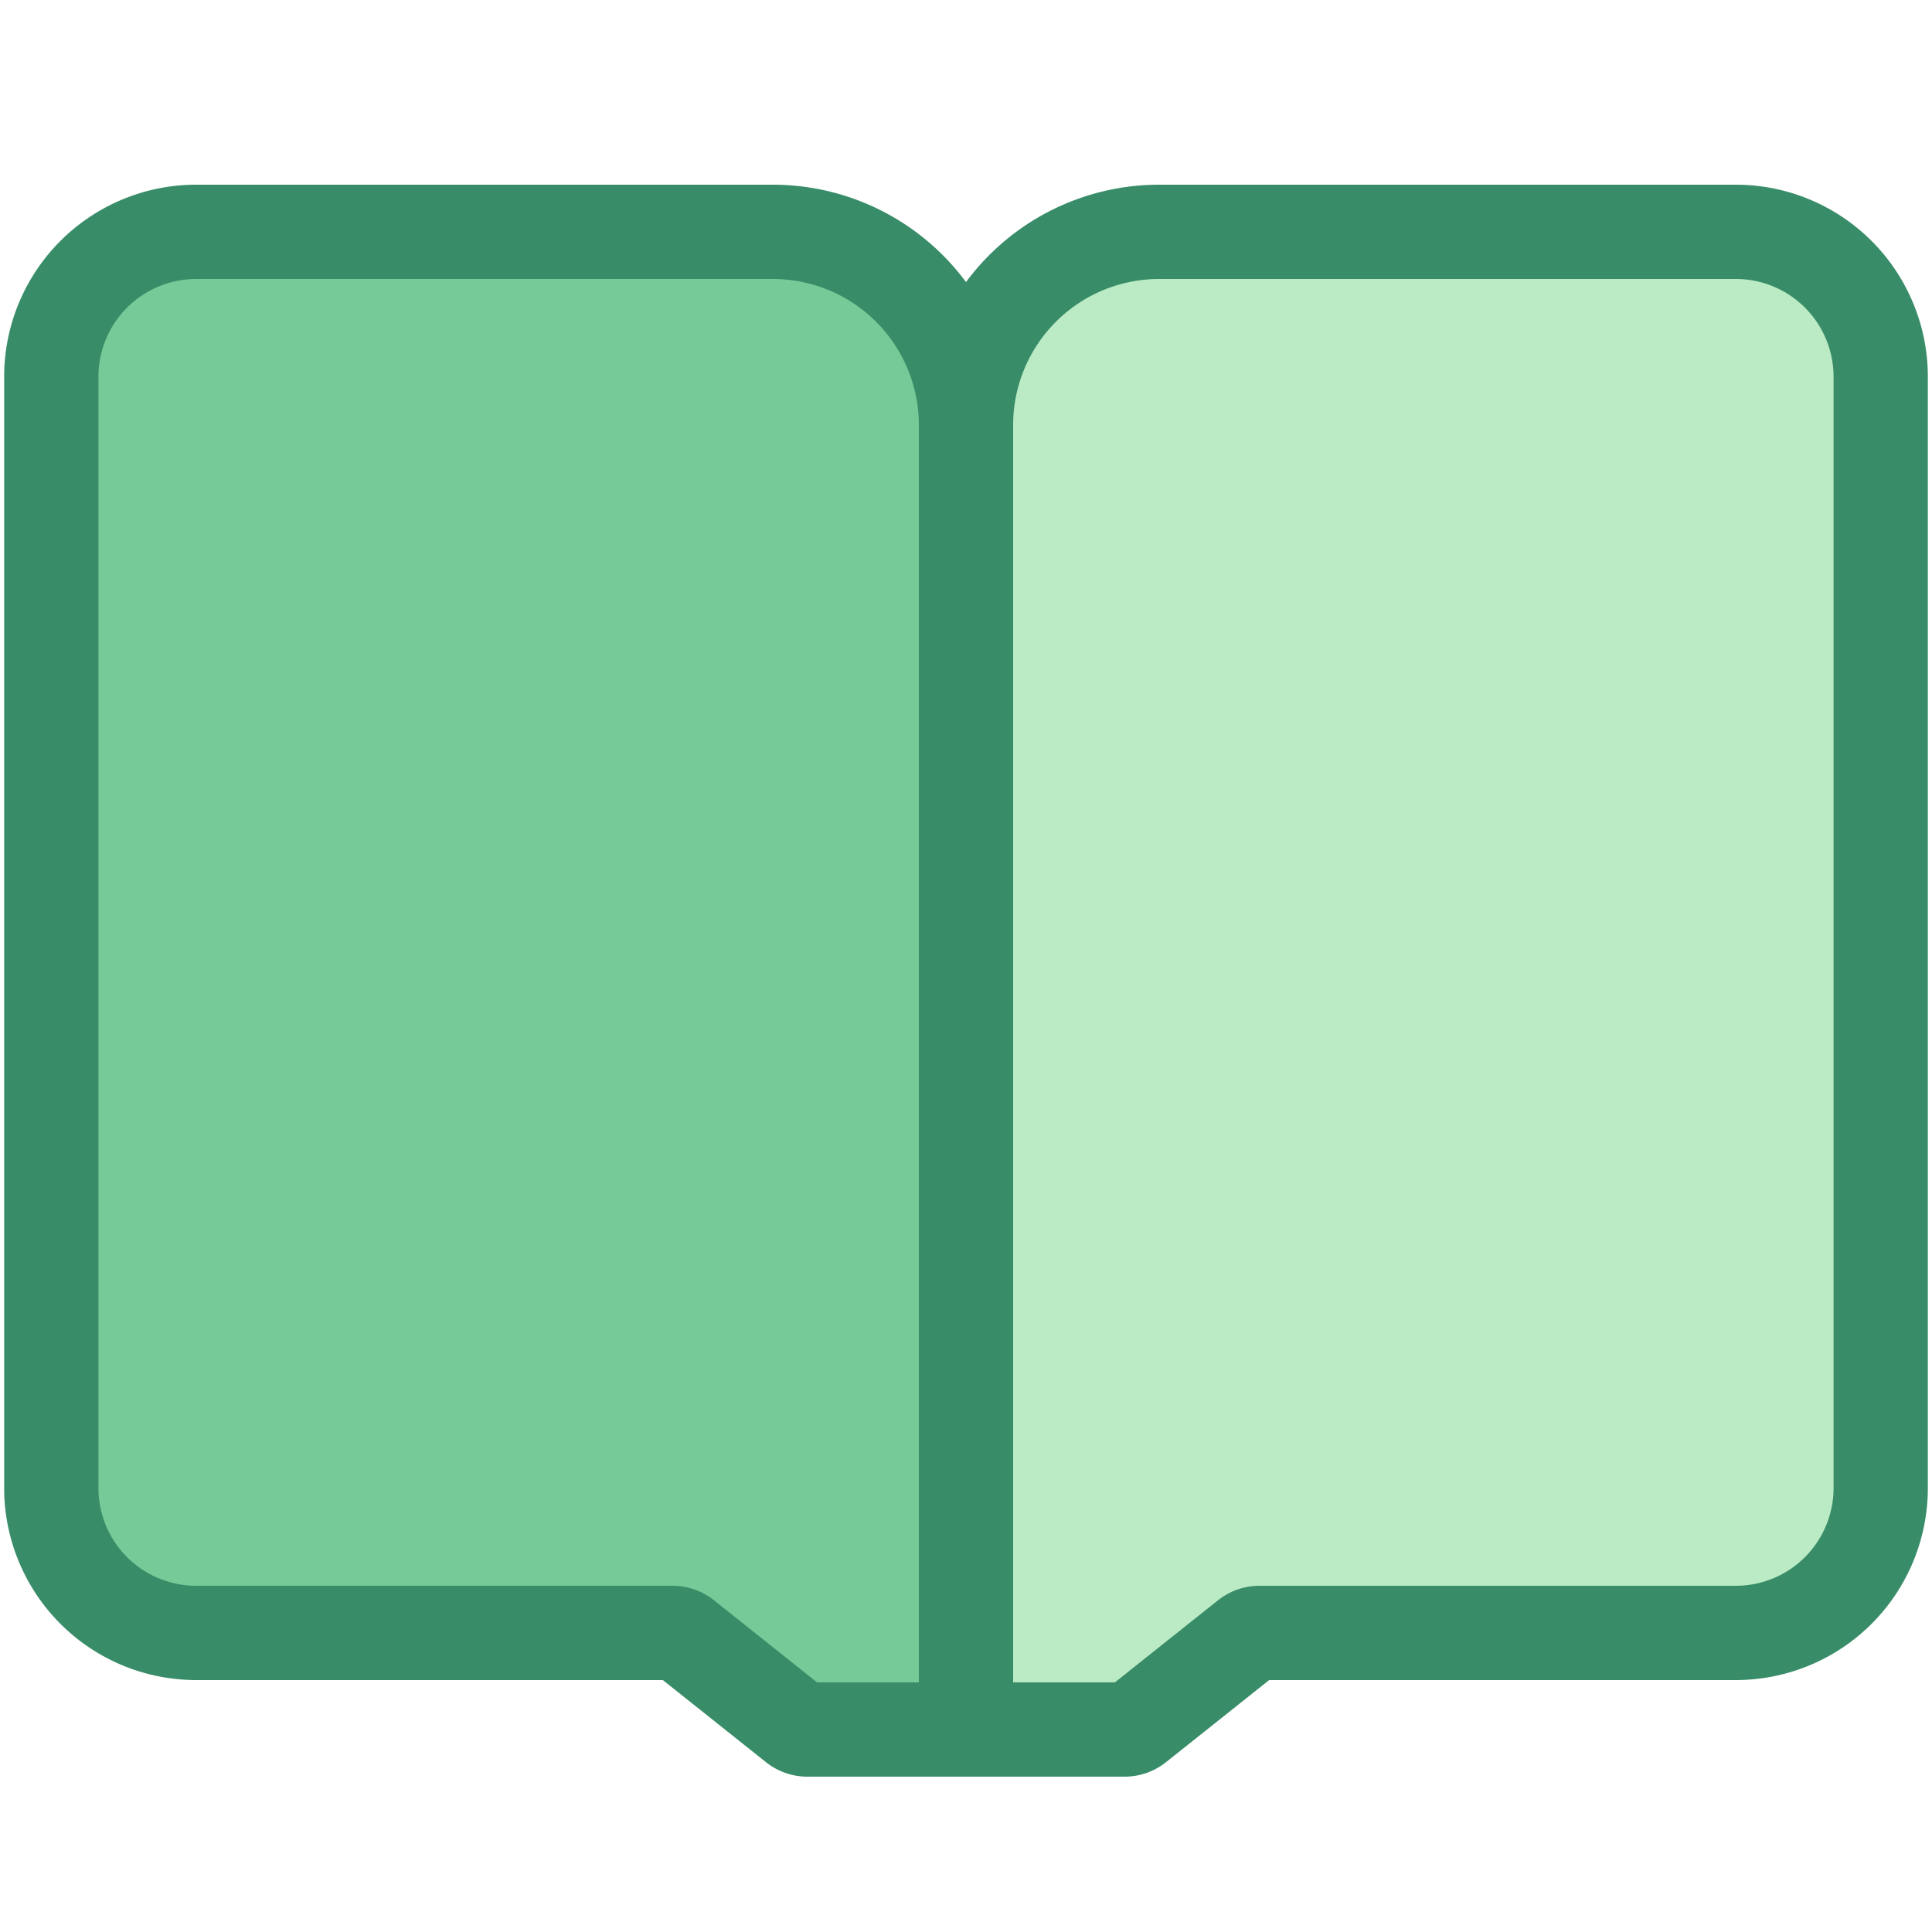 <svg width="1em" height="1em" viewBox="0 0 20 20" xmlns="http://www.w3.org/2000/svg">
  <g stroke="#388D68" stroke-width="0.976" fill="none" fill-rule="evenodd" stroke-linejoin="round">
    <path
      d="M2.031 2.4H8a2 2 0 0 1 2 2v13.504H8.358a.2.2 0 0 1-.125-.044l-1.147-.913a.2.2 0 0 0-.125-.043h-4.93a1.5 1.5 0 0 1-1.5-1.5V3.9a1.5 1.5 0 0 1 1.5-1.5Z"
      fill="#75CA97"></path>
    <path
      d="M17.969 2.4H12a2 2 0 0 0-2 2v13.504h1.642a.2.2 0 0 0 .125-.044l1.147-.913a.2.2 0 0 1 .125-.043h4.93a1.5 1.5 0 0 0 1.5-1.5V3.9a1.5 1.5 0 0 0-1.5-1.5Z"
      fill="#BBEBC4" stroke-linecap="round"></path>
  </g>
</svg>